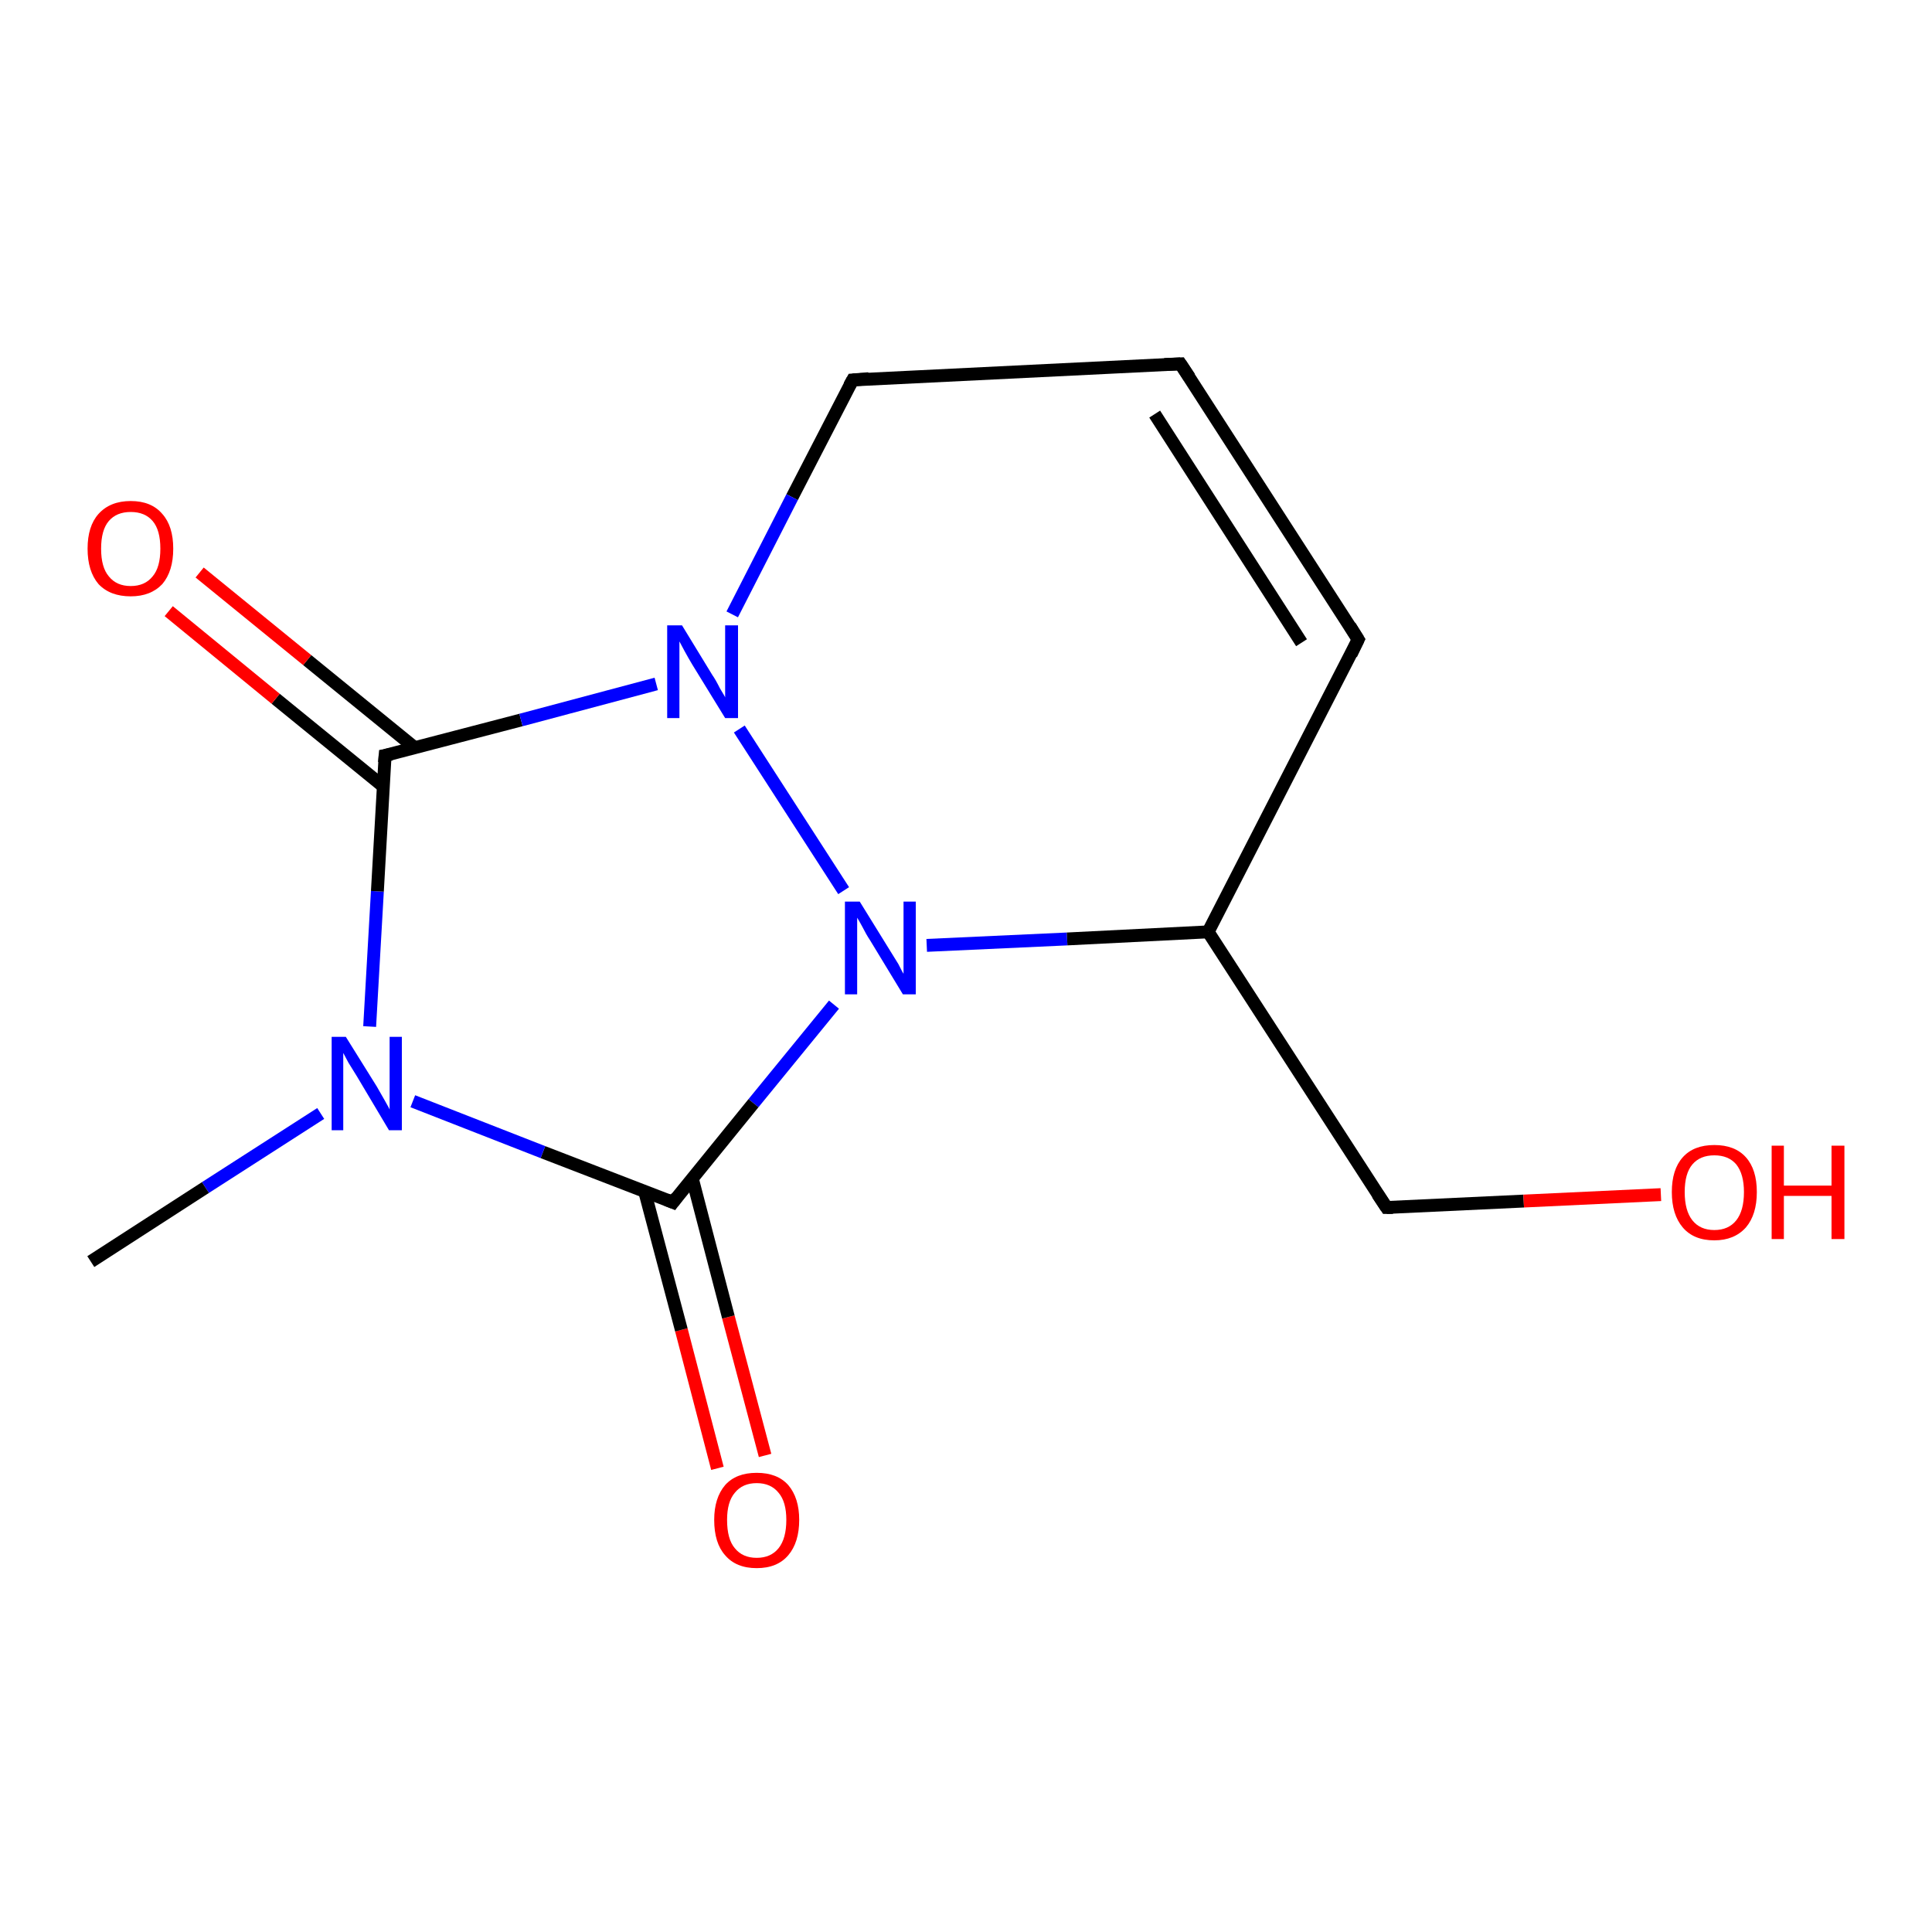 <?xml version='1.0' encoding='iso-8859-1'?>
<svg version='1.1' baseProfile='full'
              xmlns='http://www.w3.org/2000/svg'
                      xmlns:rdkit='http://www.rdkit.org/xml'
                      xmlns:xlink='http://www.w3.org/1999/xlink'
                  xml:space='preserve'
width='300px' height='300px' viewBox='0 0 300 300'>
<!-- END OF HEADER -->
<rect style='opacity:1.0;fill:#FFFFFF;stroke:none' width='300.0' height='300.0' x='0.0' y='0.0'> </rect>
<path class='bond-0 atom-0 atom-1' d='M 111.4,228.0 L 105.8,206.5' style='fill:none;fill-rule:evenodd;stroke:#FF0000;stroke-width:2.0px;stroke-linecap:butt;stroke-linejoin:miter;stroke-opacity:1' />
<path class='bond-0 atom-0 atom-1' d='M 105.8,206.5 L 100.1,185.0' style='fill:none;fill-rule:evenodd;stroke:#000000;stroke-width:2.0px;stroke-linecap:butt;stroke-linejoin:miter;stroke-opacity:1' />
<path class='bond-0 atom-0 atom-1' d='M 118.8,226.0 L 113.1,204.5' style='fill:none;fill-rule:evenodd;stroke:#FF0000;stroke-width:2.0px;stroke-linecap:butt;stroke-linejoin:miter;stroke-opacity:1' />
<path class='bond-0 atom-0 atom-1' d='M 113.1,204.5 L 107.5,183.0' style='fill:none;fill-rule:evenodd;stroke:#000000;stroke-width:2.0px;stroke-linecap:butt;stroke-linejoin:miter;stroke-opacity:1' />
<path class='bond-1 atom-1 atom-2' d='M 104.5,186.7 L 84.3,178.9' style='fill:none;fill-rule:evenodd;stroke:#000000;stroke-width:2.0px;stroke-linecap:butt;stroke-linejoin:miter;stroke-opacity:1' />
<path class='bond-1 atom-1 atom-2' d='M 84.3,178.9 L 64.1,171.0' style='fill:none;fill-rule:evenodd;stroke:#0000FF;stroke-width:2.0px;stroke-linecap:butt;stroke-linejoin:miter;stroke-opacity:1' />
<path class='bond-2 atom-2 atom-3' d='M 57.4,159.4 L 58.6,138.4' style='fill:none;fill-rule:evenodd;stroke:#0000FF;stroke-width:2.0px;stroke-linecap:butt;stroke-linejoin:miter;stroke-opacity:1' />
<path class='bond-2 atom-2 atom-3' d='M 58.6,138.4 L 59.8,117.3' style='fill:none;fill-rule:evenodd;stroke:#000000;stroke-width:2.0px;stroke-linecap:butt;stroke-linejoin:miter;stroke-opacity:1' />
<path class='bond-3 atom-3 atom-4' d='M 64.4,116.1 L 47.7,102.5' style='fill:none;fill-rule:evenodd;stroke:#000000;stroke-width:2.0px;stroke-linecap:butt;stroke-linejoin:miter;stroke-opacity:1' />
<path class='bond-3 atom-3 atom-4' d='M 47.7,102.5 L 31.0,88.9' style='fill:none;fill-rule:evenodd;stroke:#FF0000;stroke-width:2.0px;stroke-linecap:butt;stroke-linejoin:miter;stroke-opacity:1' />
<path class='bond-3 atom-3 atom-4' d='M 59.5,122.1 L 42.8,108.5' style='fill:none;fill-rule:evenodd;stroke:#000000;stroke-width:2.0px;stroke-linecap:butt;stroke-linejoin:miter;stroke-opacity:1' />
<path class='bond-3 atom-3 atom-4' d='M 42.8,108.5 L 26.2,94.9' style='fill:none;fill-rule:evenodd;stroke:#FF0000;stroke-width:2.0px;stroke-linecap:butt;stroke-linejoin:miter;stroke-opacity:1' />
<path class='bond-4 atom-3 atom-5' d='M 59.8,117.3 L 80.9,111.8' style='fill:none;fill-rule:evenodd;stroke:#000000;stroke-width:2.0px;stroke-linecap:butt;stroke-linejoin:miter;stroke-opacity:1' />
<path class='bond-4 atom-3 atom-5' d='M 80.9,111.8 L 101.9,106.2' style='fill:none;fill-rule:evenodd;stroke:#0000FF;stroke-width:2.0px;stroke-linecap:butt;stroke-linejoin:miter;stroke-opacity:1' />
<path class='bond-5 atom-5 atom-6' d='M 114.8,113.2 L 131.0,138.3' style='fill:none;fill-rule:evenodd;stroke:#0000FF;stroke-width:2.0px;stroke-linecap:butt;stroke-linejoin:miter;stroke-opacity:1' />
<path class='bond-6 atom-6 atom-7' d='M 143.9,146.8 L 165.7,145.8' style='fill:none;fill-rule:evenodd;stroke:#0000FF;stroke-width:2.0px;stroke-linecap:butt;stroke-linejoin:miter;stroke-opacity:1' />
<path class='bond-6 atom-6 atom-7' d='M 165.7,145.8 L 187.6,144.7' style='fill:none;fill-rule:evenodd;stroke:#000000;stroke-width:2.0px;stroke-linecap:butt;stroke-linejoin:miter;stroke-opacity:1' />
<path class='bond-7 atom-7 atom-8' d='M 187.6,144.7 L 210.9,99.3' style='fill:none;fill-rule:evenodd;stroke:#000000;stroke-width:2.0px;stroke-linecap:butt;stroke-linejoin:miter;stroke-opacity:1' />
<path class='bond-8 atom-8 atom-9' d='M 210.9,99.3 L 183.3,56.5' style='fill:none;fill-rule:evenodd;stroke:#000000;stroke-width:2.0px;stroke-linecap:butt;stroke-linejoin:miter;stroke-opacity:1' />
<path class='bond-8 atom-8 atom-9' d='M 202.1,99.8 L 179.3,64.3' style='fill:none;fill-rule:evenodd;stroke:#000000;stroke-width:2.0px;stroke-linecap:butt;stroke-linejoin:miter;stroke-opacity:1' />
<path class='bond-9 atom-9 atom-10' d='M 183.3,56.5 L 132.4,59.0' style='fill:none;fill-rule:evenodd;stroke:#000000;stroke-width:2.0px;stroke-linecap:butt;stroke-linejoin:miter;stroke-opacity:1' />
<path class='bond-10 atom-7 atom-11' d='M 187.6,144.7 L 215.3,187.5' style='fill:none;fill-rule:evenodd;stroke:#000000;stroke-width:2.0px;stroke-linecap:butt;stroke-linejoin:miter;stroke-opacity:1' />
<path class='bond-11 atom-11 atom-12' d='M 215.3,187.5 L 236.6,186.5' style='fill:none;fill-rule:evenodd;stroke:#000000;stroke-width:2.0px;stroke-linecap:butt;stroke-linejoin:miter;stroke-opacity:1' />
<path class='bond-11 atom-11 atom-12' d='M 236.6,186.5 L 257.9,185.5' style='fill:none;fill-rule:evenodd;stroke:#FF0000;stroke-width:2.0px;stroke-linecap:butt;stroke-linejoin:miter;stroke-opacity:1' />
<path class='bond-12 atom-2 atom-13' d='M 49.8,172.9 L 31.9,184.4' style='fill:none;fill-rule:evenodd;stroke:#0000FF;stroke-width:2.0px;stroke-linecap:butt;stroke-linejoin:miter;stroke-opacity:1' />
<path class='bond-12 atom-2 atom-13' d='M 31.9,184.4 L 14.1,195.9' style='fill:none;fill-rule:evenodd;stroke:#000000;stroke-width:2.0px;stroke-linecap:butt;stroke-linejoin:miter;stroke-opacity:1' />
<path class='bond-13 atom-6 atom-1' d='M 129.5,156.0 L 117.0,171.3' style='fill:none;fill-rule:evenodd;stroke:#0000FF;stroke-width:2.0px;stroke-linecap:butt;stroke-linejoin:miter;stroke-opacity:1' />
<path class='bond-13 atom-6 atom-1' d='M 117.0,171.3 L 104.5,186.7' style='fill:none;fill-rule:evenodd;stroke:#000000;stroke-width:2.0px;stroke-linecap:butt;stroke-linejoin:miter;stroke-opacity:1' />
<path class='bond-14 atom-10 atom-5' d='M 132.4,59.0 L 123.0,77.2' style='fill:none;fill-rule:evenodd;stroke:#000000;stroke-width:2.0px;stroke-linecap:butt;stroke-linejoin:miter;stroke-opacity:1' />
<path class='bond-14 atom-10 atom-5' d='M 123.0,77.2 L 113.7,95.4' style='fill:none;fill-rule:evenodd;stroke:#0000FF;stroke-width:2.0px;stroke-linecap:butt;stroke-linejoin:miter;stroke-opacity:1' />
<path d='M 103.5,186.3 L 104.5,186.7 L 105.1,185.9' style='fill:none;stroke:#000000;stroke-width:2.0px;stroke-linecap:butt;stroke-linejoin:miter;stroke-opacity:1;' />
<path d='M 59.7,118.4 L 59.8,117.3 L 60.8,117.1' style='fill:none;stroke:#000000;stroke-width:2.0px;stroke-linecap:butt;stroke-linejoin:miter;stroke-opacity:1;' />
<path d='M 209.8,101.6 L 210.9,99.3 L 209.6,97.2' style='fill:none;stroke:#000000;stroke-width:2.0px;stroke-linecap:butt;stroke-linejoin:miter;stroke-opacity:1;' />
<path d='M 184.7,58.6 L 183.3,56.5 L 180.8,56.6' style='fill:none;stroke:#000000;stroke-width:2.0px;stroke-linecap:butt;stroke-linejoin:miter;stroke-opacity:1;' />
<path d='M 134.9,58.8 L 132.4,59.0 L 131.9,59.9' style='fill:none;stroke:#000000;stroke-width:2.0px;stroke-linecap:butt;stroke-linejoin:miter;stroke-opacity:1;' />
<path d='M 213.9,185.4 L 215.3,187.5 L 216.3,187.5' style='fill:none;stroke:#000000;stroke-width:2.0px;stroke-linecap:butt;stroke-linejoin:miter;stroke-opacity:1;' />
<path class='atom-0' d='M 110.9 236.0
Q 110.9 232.6, 112.6 230.6
Q 114.3 228.7, 117.5 228.7
Q 120.7 228.7, 122.4 230.6
Q 124.1 232.6, 124.1 236.0
Q 124.1 239.5, 122.4 241.5
Q 120.7 243.5, 117.5 243.5
Q 114.3 243.5, 112.6 241.5
Q 110.9 239.6, 110.9 236.0
M 117.5 241.9
Q 119.7 241.9, 120.9 240.4
Q 122.1 238.9, 122.1 236.0
Q 122.1 233.2, 120.9 231.8
Q 119.7 230.3, 117.5 230.3
Q 115.3 230.3, 114.1 231.8
Q 112.9 233.2, 112.9 236.0
Q 112.9 239.0, 114.1 240.4
Q 115.3 241.9, 117.5 241.9
' fill='#FF0000'/>
<path class='atom-2' d='M 53.7 161.0
L 58.5 168.7
Q 58.9 169.4, 59.7 170.8
Q 60.5 172.2, 60.5 172.3
L 60.5 161.0
L 62.4 161.0
L 62.4 175.5
L 60.4 175.5
L 55.4 167.1
Q 54.8 166.1, 54.1 165.0
Q 53.5 163.9, 53.3 163.5
L 53.3 175.5
L 51.5 175.5
L 51.5 161.0
L 53.7 161.0
' fill='#0000FF'/>
<path class='atom-4' d='M 13.6 85.2
Q 13.6 81.7, 15.3 79.8
Q 17.1 77.8, 20.3 77.8
Q 23.5 77.8, 25.2 79.8
Q 26.9 81.7, 26.9 85.2
Q 26.9 88.7, 25.2 90.7
Q 23.4 92.6, 20.3 92.6
Q 17.1 92.6, 15.3 90.7
Q 13.6 88.7, 13.6 85.2
M 20.3 91.0
Q 22.5 91.0, 23.7 89.5
Q 24.9 88.1, 24.9 85.2
Q 24.9 82.3, 23.7 80.9
Q 22.5 79.5, 20.3 79.5
Q 18.1 79.5, 16.9 80.9
Q 15.7 82.3, 15.7 85.2
Q 15.7 88.1, 16.9 89.5
Q 18.1 91.0, 20.3 91.0
' fill='#FF0000'/>
<path class='atom-5' d='M 105.9 97.1
L 110.6 104.8
Q 111.1 105.5, 111.8 106.9
Q 112.6 108.2, 112.6 108.3
L 112.6 97.1
L 114.6 97.1
L 114.6 111.5
L 112.6 111.5
L 107.5 103.2
Q 106.9 102.2, 106.3 101.1
Q 105.7 100.0, 105.5 99.6
L 105.5 111.5
L 103.6 111.5
L 103.6 97.1
L 105.9 97.1
' fill='#0000FF'/>
<path class='atom-6' d='M 133.5 140.0
L 138.2 147.6
Q 138.7 148.4, 139.5 149.7
Q 140.2 151.1, 140.3 151.2
L 140.3 140.0
L 142.2 140.0
L 142.2 154.4
L 140.2 154.4
L 135.1 146.0
Q 134.5 145.1, 133.9 143.9
Q 133.3 142.8, 133.1 142.5
L 133.1 154.4
L 131.2 154.4
L 131.2 140.0
L 133.5 140.0
' fill='#0000FF'/>
<path class='atom-12' d='M 259.6 185.1
Q 259.6 181.6, 261.3 179.7
Q 263.0 177.8, 266.2 177.8
Q 269.4 177.8, 271.1 179.7
Q 272.8 181.6, 272.8 185.1
Q 272.8 188.6, 271.1 190.6
Q 269.3 192.6, 266.2 192.6
Q 263.0 192.6, 261.3 190.6
Q 259.6 188.6, 259.6 185.1
M 266.2 191.0
Q 268.4 191.0, 269.6 189.5
Q 270.8 188.0, 270.8 185.1
Q 270.8 182.3, 269.6 180.8
Q 268.4 179.4, 266.2 179.4
Q 264.0 179.4, 262.8 180.8
Q 261.6 182.2, 261.6 185.1
Q 261.6 188.0, 262.8 189.5
Q 264.0 191.0, 266.2 191.0
' fill='#FF0000'/>
<path class='atom-12' d='M 275.1 177.9
L 277.0 177.9
L 277.0 184.1
L 284.4 184.1
L 284.4 177.9
L 286.4 177.9
L 286.4 192.4
L 284.4 192.4
L 284.4 185.7
L 277.0 185.7
L 277.0 192.4
L 275.1 192.4
L 275.1 177.9
' fill='#FF0000'/>
</svg>
